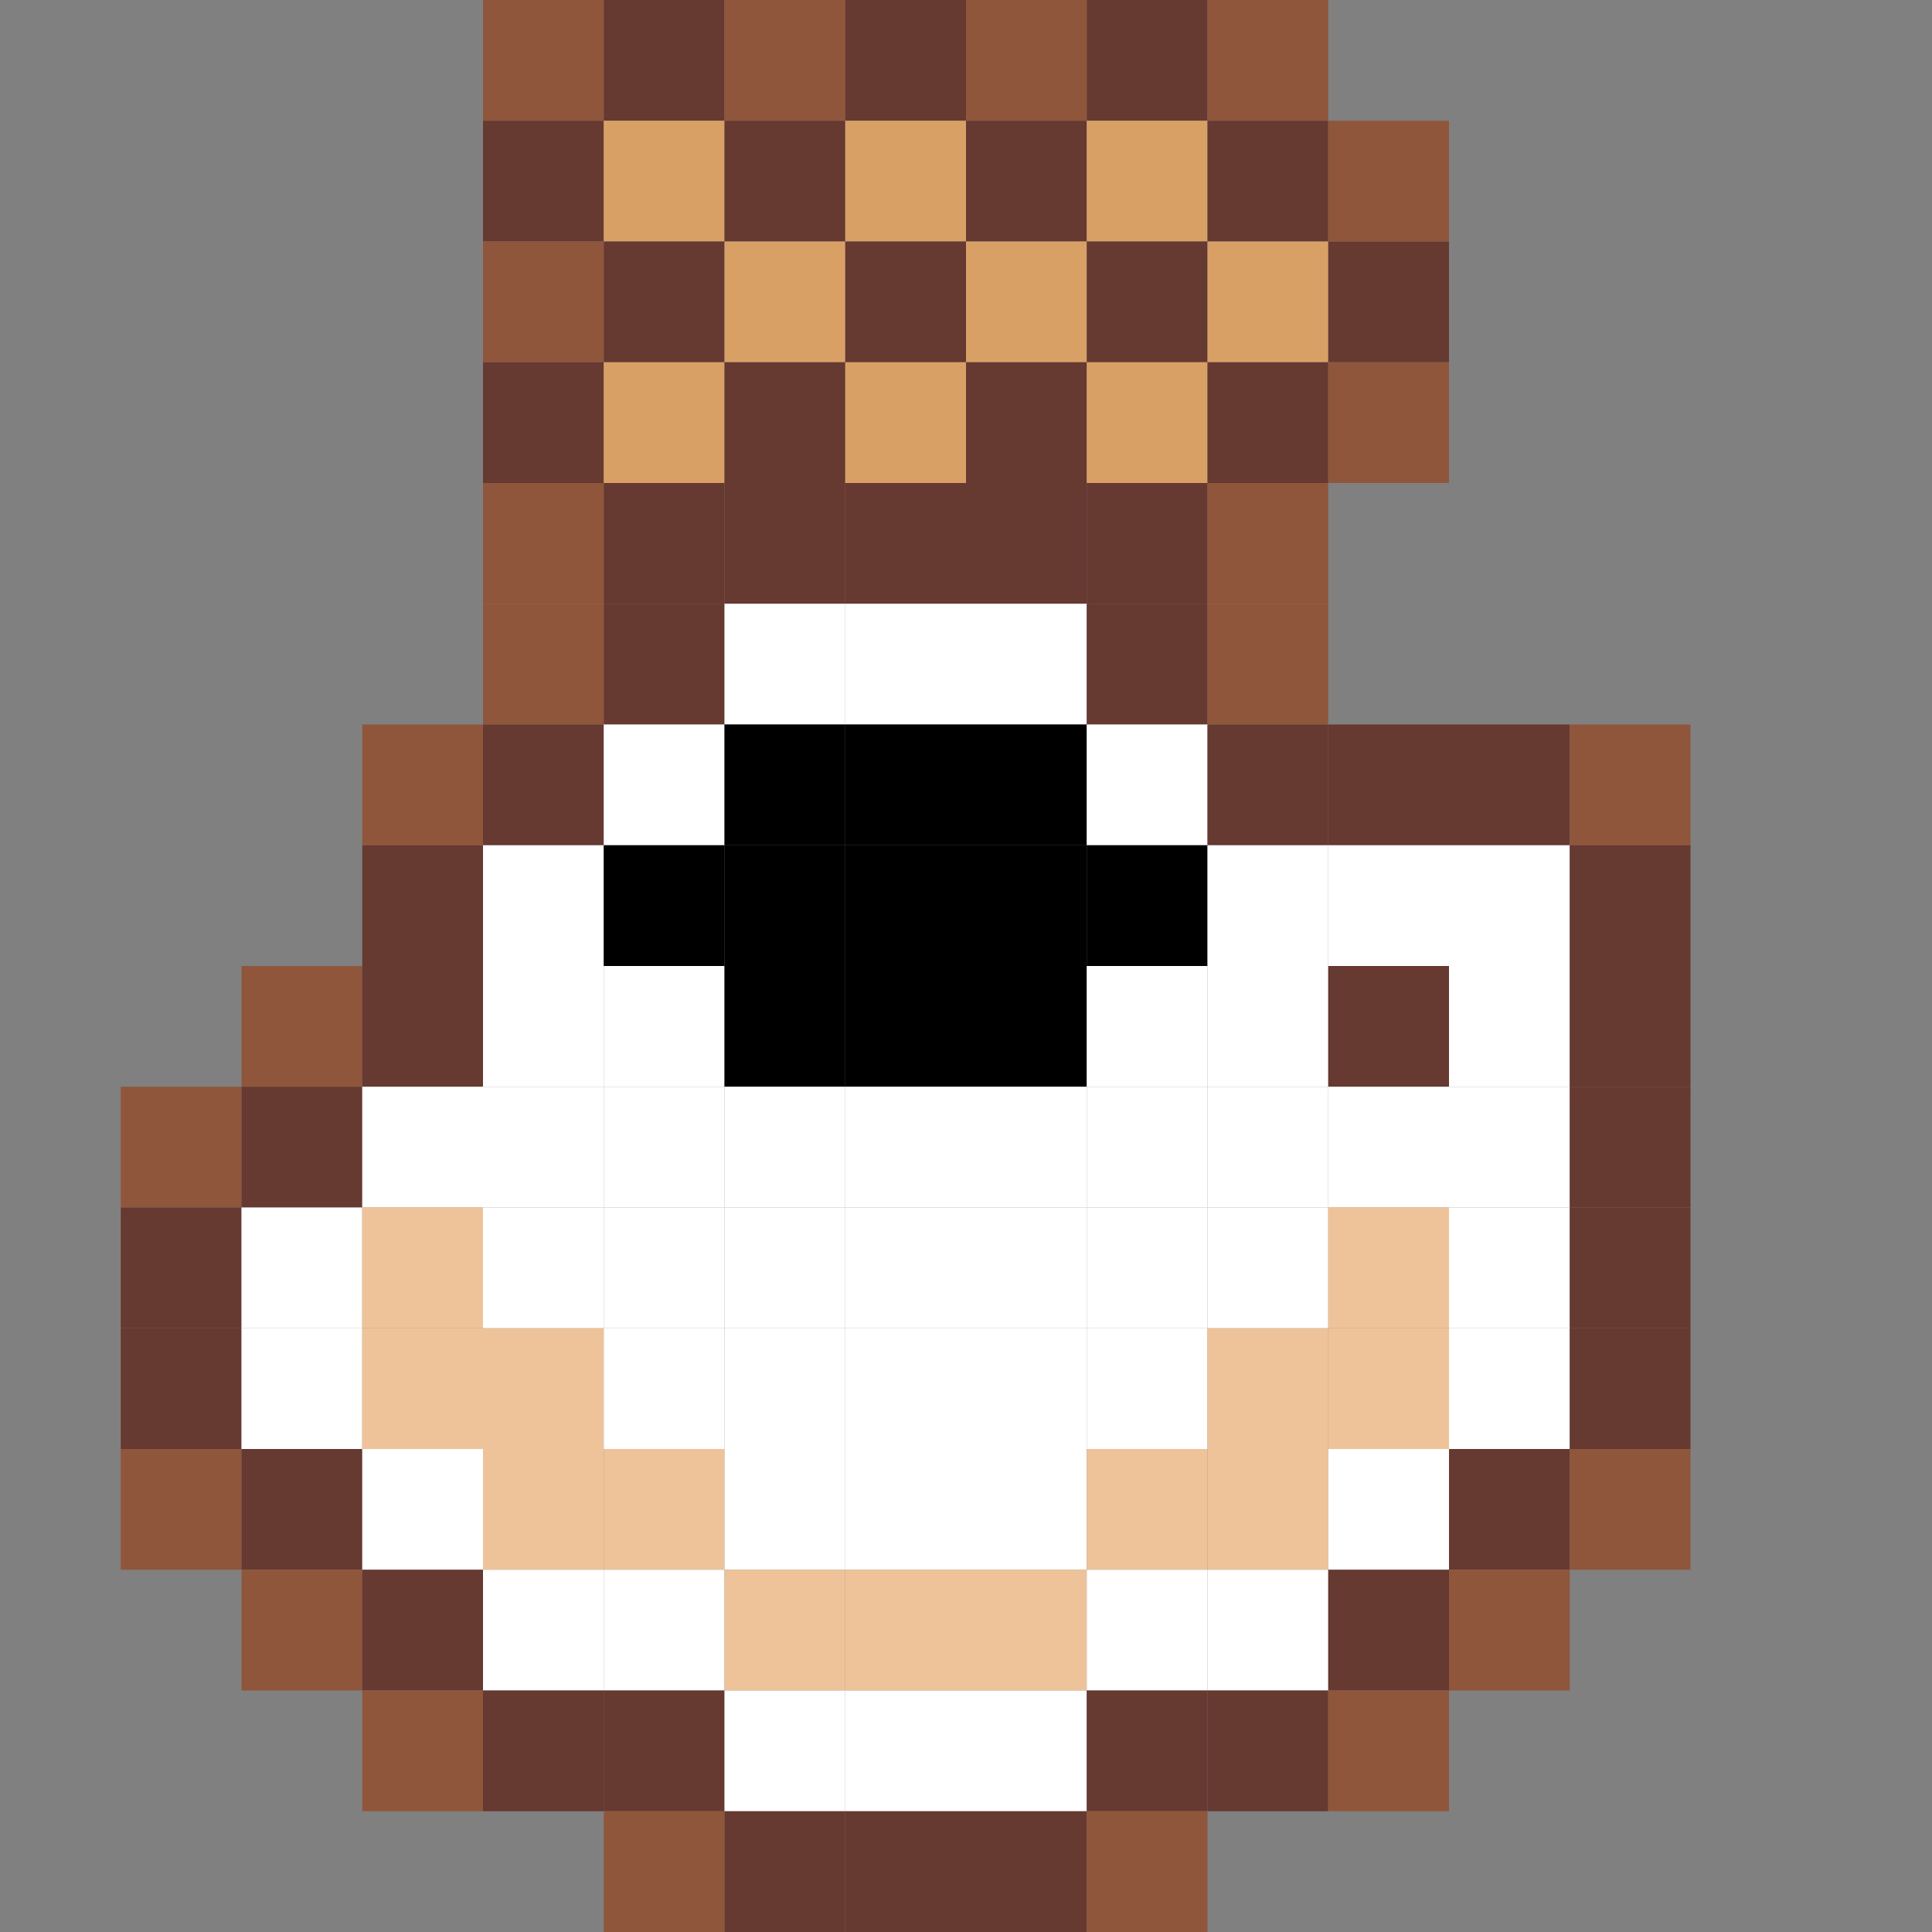 <?xml version="1.0" encoding="utf-8" ?>
<svg baseProfile="full" height="160px" version="1.1" width="160px" xmlns="http://www.w3.org/2000/svg" xmlns:ev="http://www.w3.org/2001/xml-events" xmlns:xlink="http://www.w3.org/1999/xlink"><rect width="100%" height="100%" fill="#808080" stroke="none"/><defs /><rect fill="rgb(143,86,59)" height="10px" width="10px" x="40px" y="0px" /><rect fill="rgb(102,57,49)" height="10px" width="10px" x="50px" y="0px" /><rect fill="rgb(143,86,59)" height="10px" width="10px" x="60px" y="0px" /><rect fill="rgb(102,57,49)" height="10px" width="10px" x="70px" y="0px" /><rect fill="rgb(143,86,59)" height="10px" width="10px" x="80px" y="0px" /><rect fill="rgb(102,57,49)" height="10px" width="10px" x="90px" y="0px" /><rect fill="rgb(143,86,59)" height="10px" width="10px" x="100px" y="0px" /><rect fill="rgb(102,57,49)" height="10px" width="10px" x="40px" y="10px" /><rect fill="rgb(217,160,102)" height="10px" width="10px" x="50px" y="10px" /><rect fill="rgb(102,57,49)" height="10px" width="10px" x="60px" y="10px" /><rect fill="rgb(217,160,102)" height="10px" width="10px" x="70px" y="10px" /><rect fill="rgb(102,57,49)" height="10px" width="10px" x="80px" y="10px" /><rect fill="rgb(217,160,102)" height="10px" width="10px" x="90px" y="10px" /><rect fill="rgb(102,57,49)" height="10px" width="10px" x="100px" y="10px" /><rect fill="rgb(143,86,59)" height="10px" width="10px" x="110px" y="10px" /><rect fill="rgb(143,86,59)" height="10px" width="10px" x="40px" y="20px" /><rect fill="rgb(102,57,49)" height="10px" width="10px" x="50px" y="20px" /><rect fill="rgb(217,160,102)" height="10px" width="10px" x="60px" y="20px" /><rect fill="rgb(102,57,49)" height="10px" width="10px" x="70px" y="20px" /><rect fill="rgb(217,160,102)" height="10px" width="10px" x="80px" y="20px" /><rect fill="rgb(102,57,49)" height="10px" width="10px" x="90px" y="20px" /><rect fill="rgb(217,160,102)" height="10px" width="10px" x="100px" y="20px" /><rect fill="rgb(102,57,49)" height="10px" width="10px" x="110px" y="20px" /><rect fill="rgb(102,57,49)" height="10px" width="10px" x="40px" y="30px" /><rect fill="rgb(217,160,102)" height="10px" width="10px" x="50px" y="30px" /><rect fill="rgb(102,57,49)" height="10px" width="10px" x="60px" y="30px" /><rect fill="rgb(217,160,102)" height="10px" width="10px" x="70px" y="30px" /><rect fill="rgb(102,57,49)" height="10px" width="10px" x="80px" y="30px" /><rect fill="rgb(217,160,102)" height="10px" width="10px" x="90px" y="30px" /><rect fill="rgb(102,57,49)" height="10px" width="10px" x="100px" y="30px" /><rect fill="rgb(143,86,59)" height="10px" width="10px" x="110px" y="30px" /><rect fill="rgb(143,86,59)" height="10px" width="10px" x="40px" y="40px" /><rect fill="rgb(102,57,49)" height="10px" width="10px" x="50px" y="40px" /><rect fill="rgb(102,57,49)" height="10px" width="10px" x="60px" y="40px" /><rect fill="rgb(102,57,49)" height="10px" width="10px" x="70px" y="40px" /><rect fill="rgb(102,57,49)" height="10px" width="10px" x="80px" y="40px" /><rect fill="rgb(102,57,49)" height="10px" width="10px" x="90px" y="40px" /><rect fill="rgb(143,86,59)" height="10px" width="10px" x="100px" y="40px" /><rect fill="rgb(143,86,59)" height="10px" width="10px" x="40px" y="50px" /><rect fill="rgb(102,57,49)" height="10px" width="10px" x="50px" y="50px" /><rect fill="rgb(255,255,255)" height="10px" width="10px" x="60px" y="50px" /><rect fill="rgb(255,255,255)" height="10px" width="10px" x="70px" y="50px" /><rect fill="rgb(255,255,255)" height="10px" width="10px" x="80px" y="50px" /><rect fill="rgb(102,57,49)" height="10px" width="10px" x="90px" y="50px" /><rect fill="rgb(143,86,59)" height="10px" width="10px" x="100px" y="50px" /><rect fill="rgb(143,86,59)" height="10px" width="10px" x="30px" y="60px" /><rect fill="rgb(102,57,49)" height="10px" width="10px" x="40px" y="60px" /><rect fill="rgb(255,255,255)" height="10px" width="10px" x="50px" y="60px" /><rect fill="rgb(0,0,0)" height="10px" width="10px" x="60px" y="60px" /><rect fill="rgb(0,0,0)" height="10px" width="10px" x="70px" y="60px" /><rect fill="rgb(0,0,0)" height="10px" width="10px" x="80px" y="60px" /><rect fill="rgb(255,255,255)" height="10px" width="10px" x="90px" y="60px" /><rect fill="rgb(102,57,49)" height="10px" width="10px" x="100px" y="60px" /><rect fill="rgb(102,57,49)" height="10px" width="10px" x="110px" y="60px" /><rect fill="rgb(102,57,49)" height="10px" width="10px" x="120px" y="60px" /><rect fill="rgb(143,86,59)" height="10px" width="10px" x="130px" y="60px" /><rect fill="rgb(102,57,49)" height="10px" width="10px" x="30px" y="70px" /><rect fill="rgb(255,255,255)" height="10px" width="10px" x="40px" y="70px" /><rect fill="rgb(0,0,0)" height="10px" width="10px" x="50px" y="70px" /><rect fill="rgb(0,0,0)" height="10px" width="10px" x="60px" y="70px" /><rect fill="rgb(0,0,0)" height="10px" width="10px" x="70px" y="70px" /><rect fill="rgb(0,0,0)" height="10px" width="10px" x="80px" y="70px" /><rect fill="rgb(0,0,0)" height="10px" width="10px" x="90px" y="70px" /><rect fill="rgb(255,255,255)" height="10px" width="10px" x="100px" y="70px" /><rect fill="rgb(255,255,255)" height="10px" width="10px" x="110px" y="70px" /><rect fill="rgb(255,255,255)" height="10px" width="10px" x="120px" y="70px" /><rect fill="rgb(102,57,49)" height="10px" width="10px" x="130px" y="70px" /><rect fill="rgb(143,86,59)" height="10px" width="10px" x="20px" y="80px" /><rect fill="rgb(102,57,49)" height="10px" width="10px" x="30px" y="80px" /><rect fill="rgb(255,255,255)" height="10px" width="10px" x="40px" y="80px" /><rect fill="rgb(255,255,255)" height="10px" width="10px" x="50px" y="80px" /><rect fill="rgb(0,0,0)" height="10px" width="10px" x="60px" y="80px" /><rect fill="rgb(0,0,0)" height="10px" width="10px" x="70px" y="80px" /><rect fill="rgb(0,0,0)" height="10px" width="10px" x="80px" y="80px" /><rect fill="rgb(255,255,255)" height="10px" width="10px" x="90px" y="80px" /><rect fill="rgb(255,255,255)" height="10px" width="10px" x="100px" y="80px" /><rect fill="rgb(102,57,49)" height="10px" width="10px" x="110px" y="80px" /><rect fill="rgb(255,255,255)" height="10px" width="10px" x="120px" y="80px" /><rect fill="rgb(102,57,49)" height="10px" width="10px" x="130px" y="80px" /><rect fill="rgb(143,86,59)" height="10px" width="10px" x="10px" y="90px" /><rect fill="rgb(102,57,49)" height="10px" width="10px" x="20px" y="90px" /><rect fill="rgb(255,255,255)" height="10px" width="10px" x="30px" y="90px" /><rect fill="rgb(255,255,255)" height="10px" width="10px" x="40px" y="90px" /><rect fill="rgb(255,255,255)" height="10px" width="10px" x="50px" y="90px" /><rect fill="rgb(255,255,255)" height="10px" width="10px" x="60px" y="90px" /><rect fill="rgb(255,255,255)" height="10px" width="10px" x="70px" y="90px" /><rect fill="rgb(255,255,255)" height="10px" width="10px" x="80px" y="90px" /><rect fill="rgb(255,255,255)" height="10px" width="10px" x="90px" y="90px" /><rect fill="rgb(255,255,255)" height="10px" width="10px" x="100px" y="90px" /><rect fill="rgb(255,255,255)" height="10px" width="10px" x="110px" y="90px" /><rect fill="rgb(255,255,255)" height="10px" width="10px" x="120px" y="90px" /><rect fill="rgb(102,57,49)" height="10px" width="10px" x="130px" y="90px" /><rect fill="rgb(102,57,49)" height="10px" width="10px" x="10px" y="100px" /><rect fill="rgb(255,255,255)" height="10px" width="10px" x="20px" y="100px" /><rect fill="rgb(238,195,154)" height="10px" width="10px" x="30px" y="100px" /><rect fill="rgb(255,255,255)" height="10px" width="10px" x="40px" y="100px" /><rect fill="rgb(255,255,255)" height="10px" width="10px" x="50px" y="100px" /><rect fill="rgb(255,255,255)" height="10px" width="10px" x="60px" y="100px" /><rect fill="rgb(255,255,255)" height="10px" width="10px" x="70px" y="100px" /><rect fill="rgb(255,255,255)" height="10px" width="10px" x="80px" y="100px" /><rect fill="rgb(255,255,255)" height="10px" width="10px" x="90px" y="100px" /><rect fill="rgb(255,255,255)" height="10px" width="10px" x="100px" y="100px" /><rect fill="rgb(238,195,154)" height="10px" width="10px" x="110px" y="100px" /><rect fill="rgb(255,255,255)" height="10px" width="10px" x="120px" y="100px" /><rect fill="rgb(102,57,49)" height="10px" width="10px" x="130px" y="100px" /><rect fill="rgb(102,57,49)" height="10px" width="10px" x="10px" y="110px" /><rect fill="rgb(255,255,255)" height="10px" width="10px" x="20px" y="110px" /><rect fill="rgb(238,195,154)" height="10px" width="10px" x="30px" y="110px" /><rect fill="rgb(238,195,154)" height="10px" width="10px" x="40px" y="110px" /><rect fill="rgb(255,255,255)" height="10px" width="10px" x="50px" y="110px" /><rect fill="rgb(255,255,255)" height="10px" width="10px" x="60px" y="110px" /><rect fill="rgb(255,255,255)" height="10px" width="10px" x="70px" y="110px" /><rect fill="rgb(255,255,255)" height="10px" width="10px" x="80px" y="110px" /><rect fill="rgb(255,255,255)" height="10px" width="10px" x="90px" y="110px" /><rect fill="rgb(238,195,154)" height="10px" width="10px" x="100px" y="110px" /><rect fill="rgb(238,195,154)" height="10px" width="10px" x="110px" y="110px" /><rect fill="rgb(255,255,255)" height="10px" width="10px" x="120px" y="110px" /><rect fill="rgb(102,57,49)" height="10px" width="10px" x="130px" y="110px" /><rect fill="rgb(143,86,59)" height="10px" width="10px" x="10px" y="120px" /><rect fill="rgb(102,57,49)" height="10px" width="10px" x="20px" y="120px" /><rect fill="rgb(255,255,255)" height="10px" width="10px" x="30px" y="120px" /><rect fill="rgb(238,195,154)" height="10px" width="10px" x="40px" y="120px" /><rect fill="rgb(238,195,154)" height="10px" width="10px" x="50px" y="120px" /><rect fill="rgb(255,255,255)" height="10px" width="10px" x="60px" y="120px" /><rect fill="rgb(255,255,255)" height="10px" width="10px" x="70px" y="120px" /><rect fill="rgb(255,255,255)" height="10px" width="10px" x="80px" y="120px" /><rect fill="rgb(238,195,154)" height="10px" width="10px" x="90px" y="120px" /><rect fill="rgb(238,195,154)" height="10px" width="10px" x="100px" y="120px" /><rect fill="rgb(255,255,255)" height="10px" width="10px" x="110px" y="120px" /><rect fill="rgb(102,57,49)" height="10px" width="10px" x="120px" y="120px" /><rect fill="rgb(143,86,59)" height="10px" width="10px" x="130px" y="120px" /><rect fill="rgb(143,86,59)" height="10px" width="10px" x="20px" y="130px" /><rect fill="rgb(102,57,49)" height="10px" width="10px" x="30px" y="130px" /><rect fill="rgb(255,255,255)" height="10px" width="10px" x="40px" y="130px" /><rect fill="rgb(255,255,255)" height="10px" width="10px" x="50px" y="130px" /><rect fill="rgb(238,195,154)" height="10px" width="10px" x="60px" y="130px" /><rect fill="rgb(238,195,154)" height="10px" width="10px" x="70px" y="130px" /><rect fill="rgb(238,195,154)" height="10px" width="10px" x="80px" y="130px" /><rect fill="rgb(255,255,255)" height="10px" width="10px" x="90px" y="130px" /><rect fill="rgb(255,255,255)" height="10px" width="10px" x="100px" y="130px" /><rect fill="rgb(102,57,49)" height="10px" width="10px" x="110px" y="130px" /><rect fill="rgb(143,86,59)" height="10px" width="10px" x="120px" y="130px" /><rect fill="rgb(143,86,59)" height="10px" width="10px" x="30px" y="140px" /><rect fill="rgb(102,57,49)" height="10px" width="10px" x="40px" y="140px" /><rect fill="rgb(102,57,49)" height="10px" width="10px" x="50px" y="140px" /><rect fill="rgb(255,255,255)" height="10px" width="10px" x="60px" y="140px" /><rect fill="rgb(255,255,255)" height="10px" width="10px" x="70px" y="140px" /><rect fill="rgb(255,255,255)" height="10px" width="10px" x="80px" y="140px" /><rect fill="rgb(102,57,49)" height="10px" width="10px" x="90px" y="140px" /><rect fill="rgb(102,57,49)" height="10px" width="10px" x="100px" y="140px" /><rect fill="rgb(143,86,59)" height="10px" width="10px" x="110px" y="140px" /><rect fill="rgb(143,86,59)" height="10px" width="10px" x="50px" y="150px" /><rect fill="rgb(102,57,49)" height="10px" width="10px" x="60px" y="150px" /><rect fill="rgb(102,57,49)" height="10px" width="10px" x="70px" y="150px" /><rect fill="rgb(102,57,49)" height="10px" width="10px" x="80px" y="150px" /><rect fill="rgb(143,86,59)" height="10px" width="10px" x="90px" y="150px" /></svg>